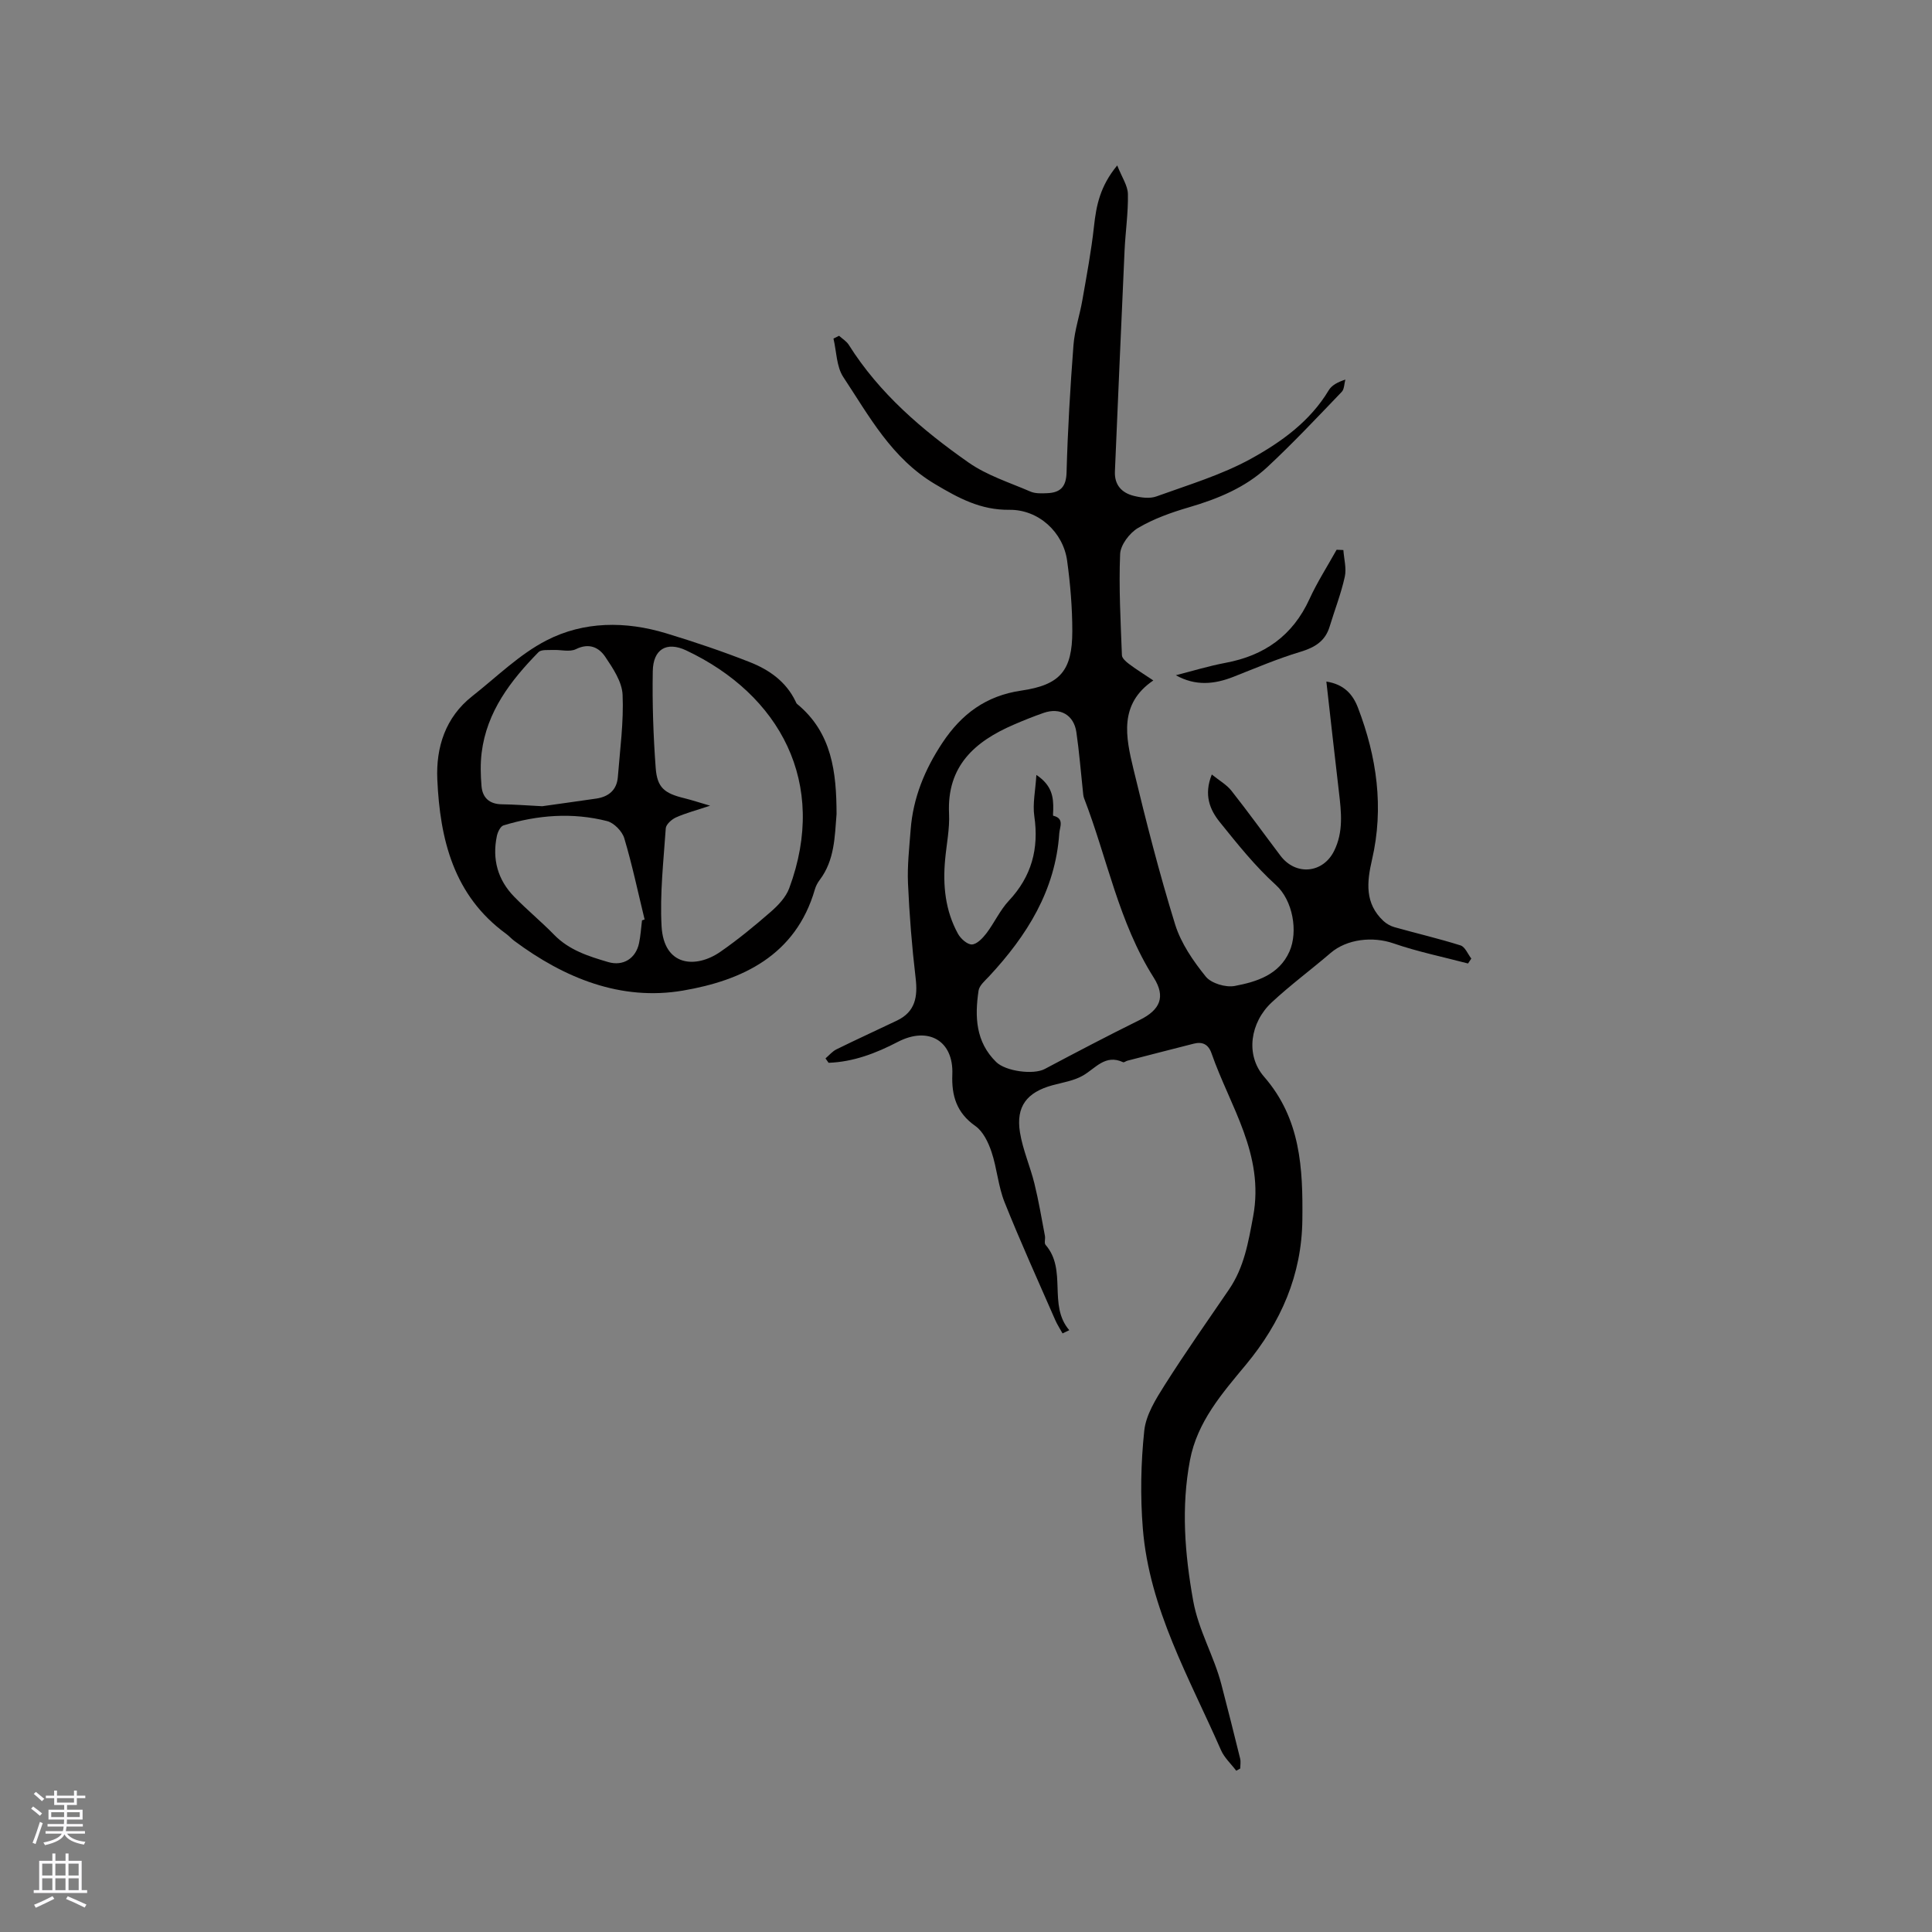 <svg enable-background="new 0 0 400 400" viewBox="0 0 400 400" xmlns="http://www.w3.org/2000/svg"><rect x="0" y="0" width="400" height="400" fill="#808080" stroke="none"/><g fill="#010000"><path d="m219.99 276.07c-.5-.91-1.08-1.79-1.5-2.74-3.55-8.13-7.22-16.2-10.51-24.44-1.32-3.3-1.56-7.02-2.7-10.41-.66-1.96-1.74-4.23-3.34-5.35-3.89-2.73-4.95-6.27-4.77-10.7.27-6.96-4.96-10-11.28-6.72-4.52 2.35-9.21 4.15-14.34 4.33-.21-.3-.42-.61-.64-.91.75-.64 1.42-1.46 2.28-1.88 4.15-2.05 8.37-3.96 12.55-5.97 3.78-1.82 4.29-4.93 3.83-8.8-.77-6.5-1.29-13.05-1.58-19.59-.16-3.69.27-7.41.55-11.11.5-6.59 2.91-12.45 6.56-17.97 3.98-6.01 9.08-9.77 16.35-10.83 8.05-1.17 10.56-4.13 10.56-12.31 0-4.85-.41-9.74-1.07-14.56-.81-5.94-5.93-10.63-11.96-10.56-5.94.07-10.49-2.4-15.44-5.35-8.96-5.34-13.57-14.02-18.94-22.13-1.43-2.16-1.4-5.29-2.04-7.97.39-.19.77-.38 1.16-.58.68.62 1.53 1.12 2 1.86 6.34 10.08 15.21 17.65 24.78 24.36 3.81 2.68 8.48 4.15 12.83 6.03 1.01.44 2.29.39 3.44.34 2.7-.1 3.97-1.24 4.05-4.29.24-8.79.76-17.58 1.43-26.35.24-3.13 1.3-6.2 1.84-9.32.89-5.09 1.85-10.17 2.41-15.3.47-4.27 1.24-8.29 4.81-12.6.97 2.47 2.18 4.18 2.21 5.92.08 3.89-.51 7.79-.69 11.69-.7 15.25-1.34 30.5-2 45.75-.12 2.79 1.41 4.43 3.9 5.05 1.49.37 3.31.62 4.69.12 6.63-2.4 13.51-4.45 19.63-7.83 6.24-3.44 12.2-7.72 16.05-14.15.61-1.02 1.82-1.68 3.44-2.21-.24.86-.21 1.98-.75 2.54-5.06 5.27-10.07 10.61-15.41 15.58-4.57 4.25-10.26 6.58-16.25 8.33-3.63 1.06-7.3 2.37-10.53 4.28-1.74 1.03-3.61 3.5-3.69 5.39-.29 6.96.11 13.96.37 20.94.02.64.87 1.37 1.5 1.84 1.52 1.14 3.14 2.14 5 3.39-7.18 4.88-5.7 11.74-4.12 18.31 2.6 10.8 5.35 21.58 8.63 32.18 1.21 3.91 3.74 7.59 6.35 10.82 1.14 1.41 4.14 2.3 6.01 1.94 4.55-.86 9.18-2.31 11.32-7.14 1.82-4.11.71-10.57-2.81-13.76-4.29-3.88-7.97-8.5-11.62-13.03-2.07-2.57-3.34-5.64-1.65-9.85 1.54 1.25 3.07 2.1 4.07 3.37 3.48 4.41 6.76 8.97 10.15 13.45 3.18 4.2 8.8 3.64 11.1-.99 1.96-3.94 1.49-8.02 1.01-12.14-.89-7.56-1.73-15.13-2.61-22.93 3.65.57 5.47 2.62 6.54 5.41 3.91 10.21 5.41 20.68 2.91 31.47-1.08 4.65-1.52 9.05 2.36 12.68.63.59 1.49 1.07 2.32 1.3 4.55 1.28 9.16 2.35 13.66 3.77.93.3 1.49 1.78 2.22 2.72-.23.34-.46.68-.68 1.02-5.16-1.36-10.42-2.43-15.45-4.17-4.25-1.47-9.6-.93-13.01 2-4.02 3.45-8.3 6.61-12.17 10.21-4.45 4.13-5.53 10.88-1.6 15.4 7.6 8.73 8.05 18.99 7.93 29.59-.12 11.49-4.45 21.3-11.68 30.03-4.94 5.95-10.08 11.81-11.59 19.78-1.84 9.74-1.08 19.34.66 29.07 1.11 6.18 4.31 11.44 5.84 17.34 1.33 5.11 2.63 10.24 3.89 15.37.16.65.02 1.37.02 2.05-.28.15-.55.31-.83.46-1.07-1.42-2.48-2.7-3.17-4.29-6.52-14.89-14.83-29.22-16.17-45.87-.54-6.71-.41-13.57.3-20.26.35-3.27 2.4-6.54 4.24-9.45 4.25-6.71 8.83-13.22 13.31-19.78 3.12-4.58 3.98-9.68 4.99-15.1 2.39-12.87-4.8-22.8-8.62-33.79-.65-1.86-1.88-2.45-3.68-1.99-4.59 1.16-9.17 2.35-13.75 3.53-.3.08-.67.4-.87.31-3.69-1.72-5.68 1.24-8.31 2.76-1.87 1.08-4.18 1.43-6.32 2.01-5.29 1.45-7.59 4.38-6.73 9.74.58 3.61 2.12 7.05 3 10.63.88 3.57 1.48 7.2 2.17 10.81.12.62-.19 1.49.13 1.86 4.54 5.22.45 12.47 4.91 17.67-.47.24-.93.46-1.39.67zm-5.42-115.63c3.25 2.16 3.55 4.61 3.49 7.21-.01.43-.09 1.22 0 1.24 2.37.55 1.34 2.37 1.25 3.63-.79 11.83-6.7 21.19-14.51 29.6-.85.91-2.04 1.9-2.2 2.98-.8 5.37-.62 10.6 3.65 14.78 1.97 1.93 7.72 2.68 10.04 1.45 6.52-3.46 13.06-6.89 19.68-10.16 4.22-2.09 5.42-4.78 2.9-8.76-7.27-11.46-9.64-24.77-14.43-37.16-.18-.48-.19-1.03-.25-1.55-.44-4.04-.75-8.1-1.34-12.12-.52-3.56-3.35-5.17-6.76-3.99-2.1.73-4.16 1.56-6.2 2.44-8.09 3.49-13.87 8.58-13.4 18.42.15 3.14-.52 6.32-.81 9.49-.5 5.37.02 10.6 2.66 15.39.56 1.02 1.94 2.25 2.89 2.21 1.04-.05 2.22-1.3 2.99-2.3 1.65-2.17 2.8-4.77 4.64-6.74 4.72-5.04 6.27-10.78 5.28-17.54-.37-2.58.24-5.3.43-8.52z"/><path d="m173.2 168.55c-.38 4.71-.4 9.54-3.48 13.62-.44.58-.81 1.27-1.01 1.97-3.95 13.68-15.06 18.86-27.31 20.95-12.85 2.19-24.55-2.58-34.93-10.3-.59-.44-1.09-1.02-1.68-1.45-10.89-7.93-13.7-19.59-14.25-31.99-.29-6.6 1.66-12.83 7.23-17.21 5.05-3.97 9.75-8.66 15.37-11.55 7.74-3.99 16.38-4.02 24.78-1.47 5.86 1.78 11.68 3.74 17.38 5.99 3.97 1.57 7.46 4.03 9.41 8.1.09.19.17.42.32.54 7.25 5.95 8.15 14.18 8.17 22.8zm-26.18-1.74c-2.92.98-5.07 1.53-7.07 2.43-.89.4-2.05 1.44-2.11 2.25-.46 6.75-1.24 13.54-.87 20.26.47 8.43 7.16 8.78 12.16 5.32 3.65-2.53 7.1-5.37 10.45-8.29 1.54-1.34 3.13-3.02 3.82-4.88 8.11-21.85-2.01-40.12-21.33-49.24-4.1-1.93-6.84-.21-6.92 4.29-.12 6.66.11 13.34.6 19.99.3 4.14 1.79 5.31 5.93 6.32 1.5.37 2.98.86 5.34 1.55zm-34.76.11c3.24-.46 7.2-1 11.17-1.58 2.6-.38 4.28-1.79 4.49-4.48.44-5.67 1.23-11.37.98-17.02-.12-2.69-1.99-5.48-3.6-7.87-1.32-1.95-3.35-2.91-6.06-1.57-1.3.64-3.16.09-4.76.17-1.02.05-2.42-.13-2.99.45-5.76 5.88-10.71 12.3-11.77 20.82-.28 2.27-.22 4.61-.03 6.9.2 2.42 1.63 3.74 4.19 3.78 2.54.03 5.07.23 8.38.4zm20.66 23.63.54-.18c-1.37-5.62-2.56-11.29-4.21-16.82-.43-1.44-2.12-3.18-3.55-3.55-7.19-1.83-14.4-1.27-21.46.89-.63.19-1.2 1.38-1.37 2.2-1 4.79.17 9.07 3.59 12.57 2.66 2.73 5.62 5.16 8.27 7.88 3.11 3.19 7.13 4.45 11.17 5.64 3.15.93 5.75-.77 6.41-3.92.32-1.54.42-3.14.61-4.71z"/><path d="m278.13 113.88c.13 1.86.68 3.8.29 5.55-.77 3.49-2.09 6.86-3.13 10.29-.93 3.07-3.12 4.35-6.11 5.25-4.7 1.41-9.24 3.36-13.82 5.16-3.94 1.55-7.84 1.95-11.91-.33 3.41-.87 6.79-1.91 10.25-2.56 8.06-1.5 13.94-5.62 17.41-13.21 1.61-3.52 3.73-6.81 5.62-10.21.47.02.94.04 1.4.06z"/></g><path d="m6.44 374.46.42-.45c.65.47 1.27.95 1.85 1.44l-.45.49c-.65-.56-1.25-1.06-1.82-1.48m.93 7.33-.63-.26c.55-1.36 1.05-2.8 1.52-4.33.19.1.38.19.59.27-.46 1.29-.95 2.73-1.48 4.32m-.38-10.38.44-.42c.43.34 1.01.82 1.74 1.44l-.49.49c-.53-.51-1.09-1.01-1.69-1.51m2.5.35h1.72v-1.04h.59v1.04h3.52v-1.04h.59v1.04h1.75v.53h-1.75v1.42h-2.03v.97h3.22v2.03h-3.24c0 .35-.01.66-.03.93h3.32v.53h-3.37c-.03.27-.08.58-.15.94h3.96v.53h-3.71c.67.92 1.93 1.48 3.79 1.68-.13.24-.23.44-.29.59-2.13-.38-3.48-1.08-4.04-2.12-.43.97-1.77 1.72-4.03 2.23-.09-.19-.2-.37-.33-.55 2.1-.42 3.37-1.03 3.81-1.83h-3.36v-.53h3.58c.08-.29.13-.61.16-.94h-3.33v-.53h3.39c.02-.27.04-.58.04-.93h-3.23v-2.03h3.25v-.97h-2.07v-1.42h-1.73zm1.12 3.44v1h2.65c.01-.3.02-.44.01-.4v-.25-.35zm1.19-2h3.52v-.91h-3.52zm4.71 2h-2.63v.59c0 .15-.01.28-.01.4h2.64z" fill="#fbfafc"/><path d="m13.56 383.74h.63v1.52h2.72v6.07h1.13v.6h-11.06v-.6h1.13v-6.07h2.73v-1.52h.63v1.52h2.1v-1.52zm-2.69 8.83.38.56c-1.24.63-2.53 1.25-3.85 1.85-.1-.21-.21-.42-.34-.63 1.36-.55 2.63-1.15 3.81-1.78m-2.13-4.27h2.1v-2.45h-2.1zm0 3.04h2.1v-2.46h-2.1zm2.72-3.04h2.1v-2.45h-2.1zm0 3.04h2.1v-2.46h-2.1zm6.07 3.6c-1.41-.71-2.7-1.3-3.86-1.78l.35-.56c1.45.62 2.75 1.19 3.88 1.72zm-1.25-9.09h-2.1v2.45h2.1zm-2.09 5.49h2.1v-2.46h-2.1z" fill="#fbfafc"/></svg>